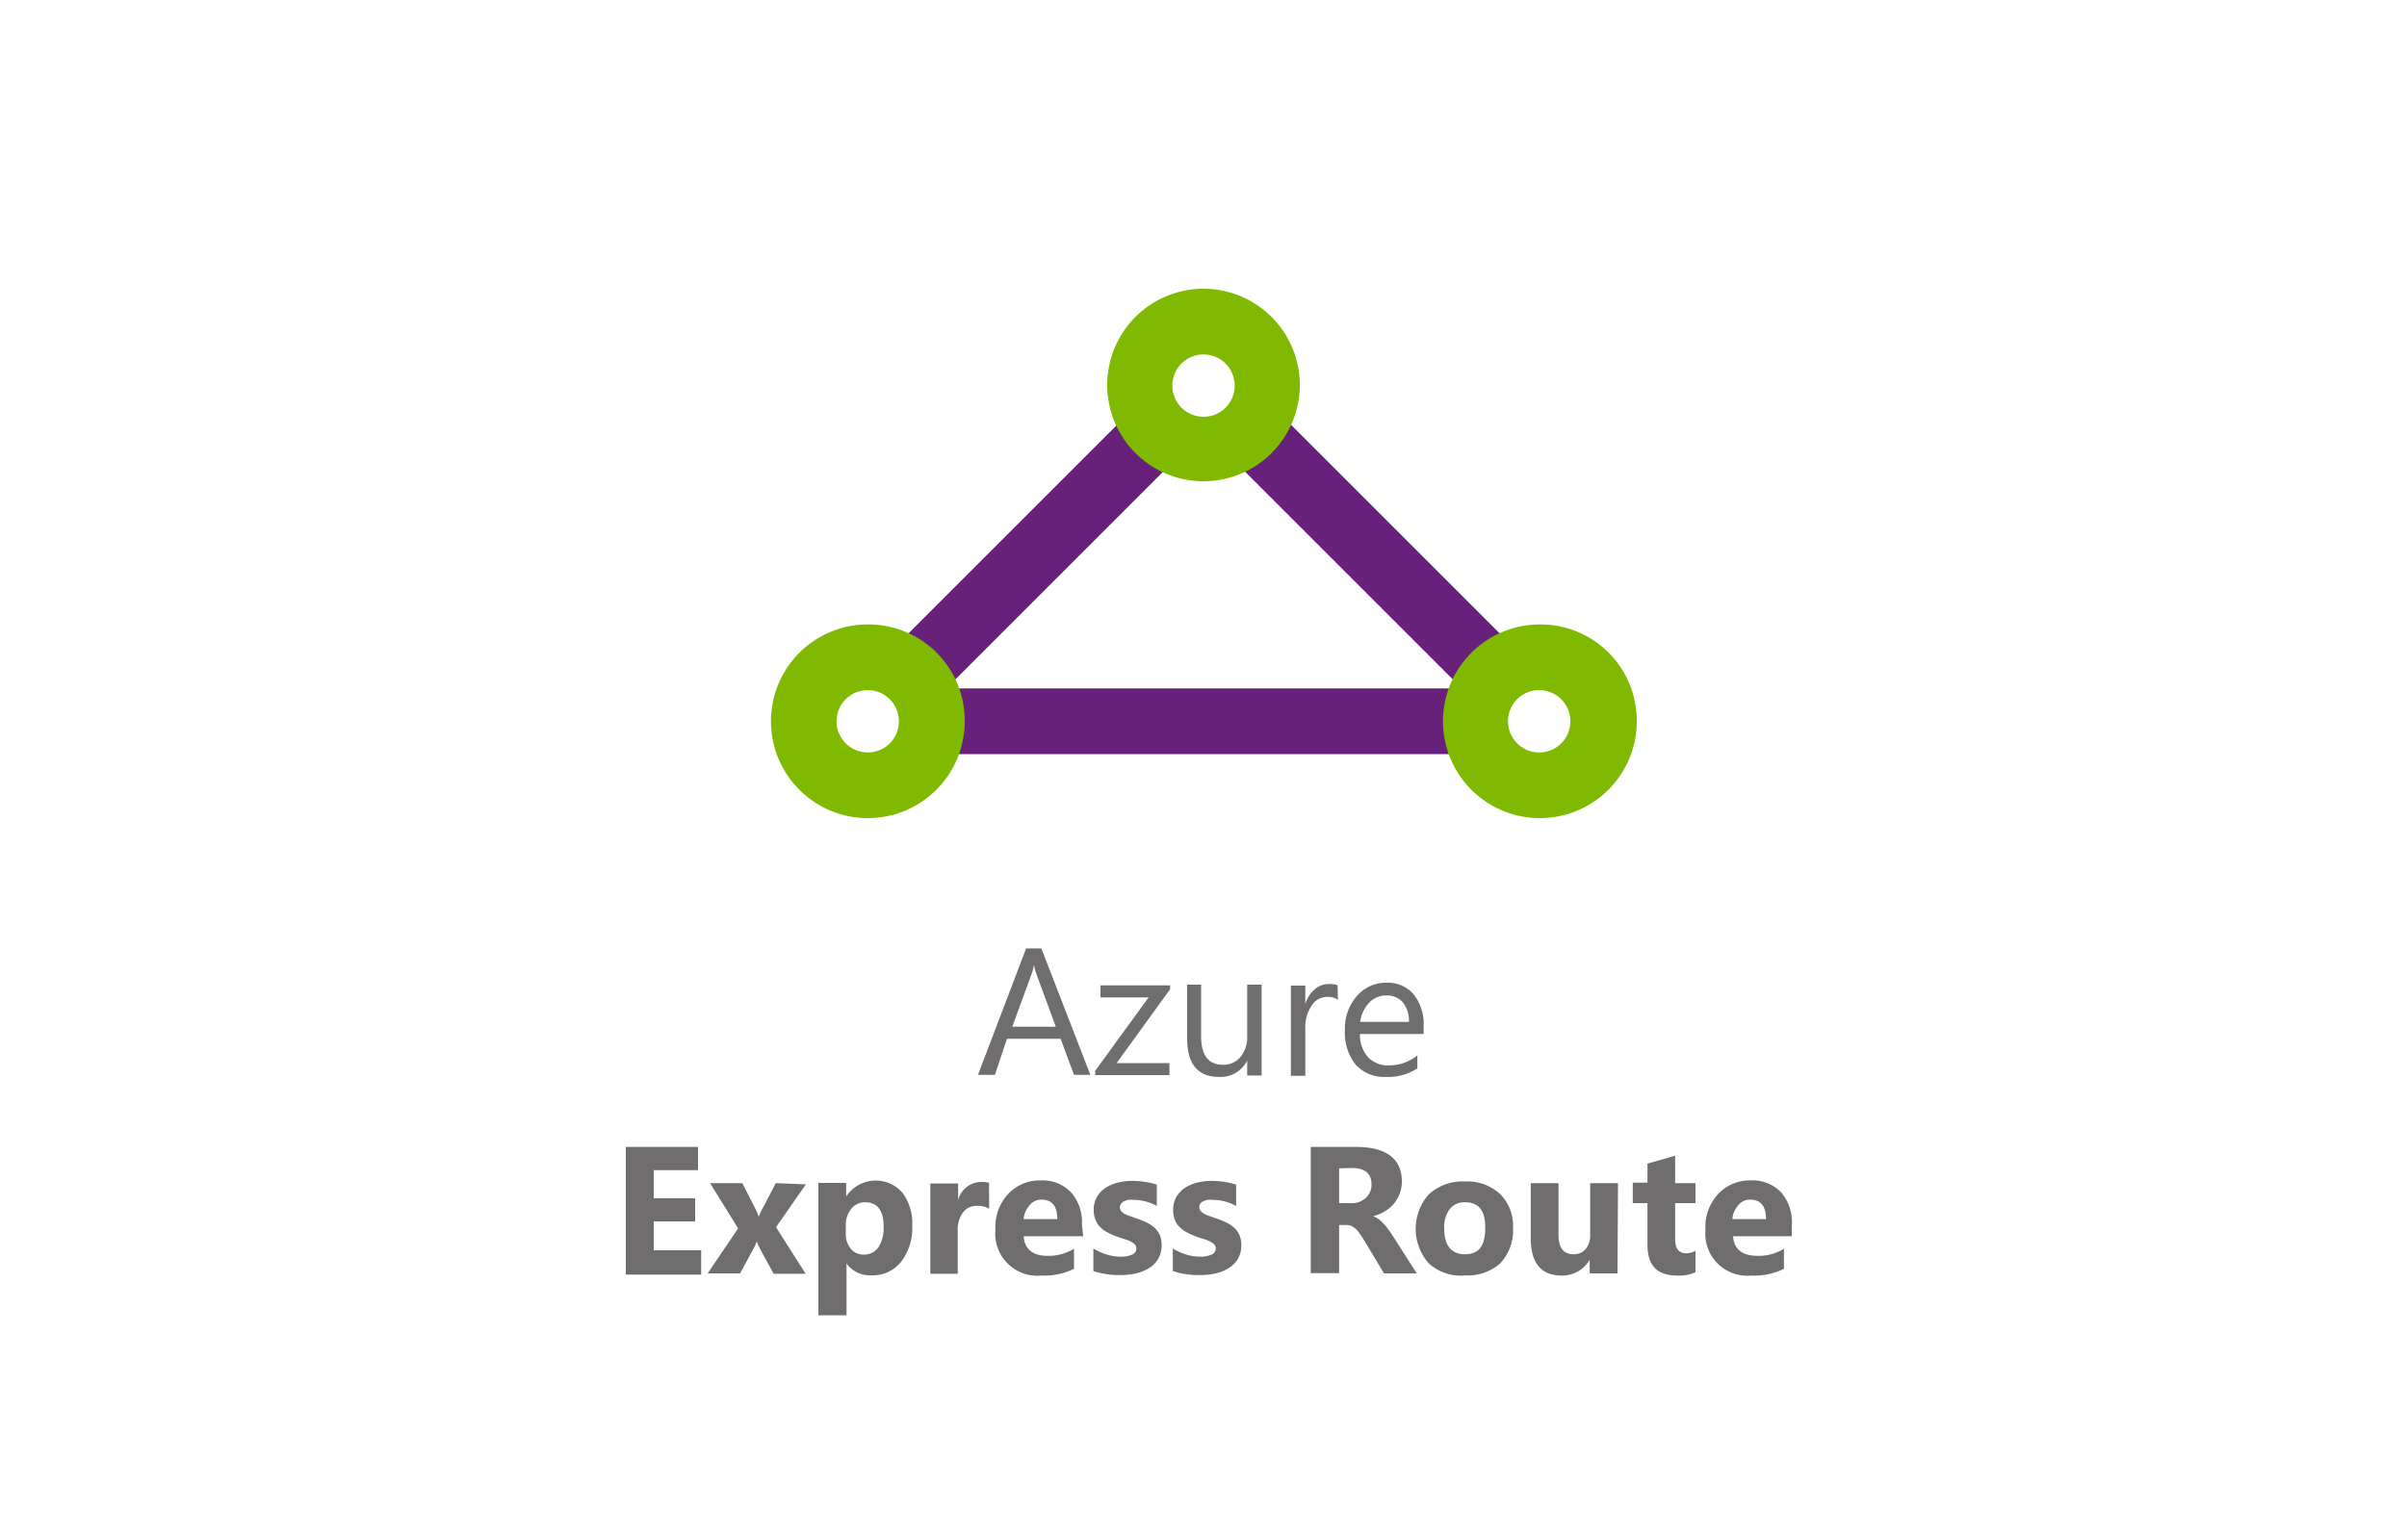 <svg xmlns="http://www.w3.org/2000/svg" width="200" height="128"><defs><style>.cls-1{fill:#68217a;}.cls-2{fill:#7fba00;}.cls-3{fill:#706d6e;}</style></defs><rect class="cls-1" x="78.14" y="57.22" width="44.58" height="5.46"/><rect class="cls-1" x="70.32" y="43.7" width="30.48" height="5.46" transform="translate(-7.77 74.1) rotate(-45)"/><rect class="cls-1" x="111.84" y="31.22" width="5.46" height="30.48" transform="translate(0.7 94.62) rotate(-45)"/><path class="cls-2" d="M100,24a8,8,0,1,0,8,8A8,8,0,0,0,100,24Zm0,10.64a2.59,2.59,0,1,1,2.59-2.59A2.58,2.58,0,0,1,100,34.64Z"/><path class="cls-2" d="M72.1,51.9A8.05,8.05,0,1,0,80.16,60,8,8,0,0,0,72.1,51.9Zm0,10.64A2.59,2.59,0,1,1,74.69,60,2.58,2.58,0,0,1,72.1,62.54Z"/><path class="cls-2" d="M127.9,51.9A8.05,8.05,0,1,0,136,60,8,8,0,0,0,127.9,51.9Zm0,10.64A2.59,2.59,0,1,1,130.48,60,2.58,2.58,0,0,1,127.9,62.54Z"/><path class="cls-3" d="M90.6,89.34H89.24l-1.11-3H83.67l-1,3H81.26l4-10.51h1.27Zm-2.87-4-1.65-4.48a3.34,3.34,0,0,1-.16-.7h0a4.22,4.22,0,0,1-.17.7l-1.64,4.48Zm9.49-3.11-4.44,6.13h4.39v1H91V89l4.44-6.1h-4v-1h5.79Zm7.61,7.16h-1.2V88.15h0a2.45,2.45,0,0,1-2.31,1.36c-1.79,0-2.68-1.06-2.68-3.19V81.84H99.8v4.29c0,1.58.61,2.37,1.82,2.37a1.82,1.82,0,0,0,1.45-.65,2.5,2.5,0,0,0,.56-1.69V81.84h1.2Zm6.34-6.29a1.47,1.47,0,0,0-.91-.24,1.51,1.51,0,0,0-1.28.73,3.29,3.29,0,0,0-.52,2v3.83h-1.2v-7.5h1.2v1.54h0a2.61,2.61,0,0,1,.78-1.23,1.77,1.77,0,0,1,1.18-.44,2,2,0,0,1,.72.1Zm7.13,2.84H113a2.8,2.8,0,0,0,.67,1.93,2.3,2.3,0,0,0,1.77.68,3.69,3.69,0,0,0,2.33-.83V88.8a4.41,4.41,0,0,1-2.61.71,3.18,3.18,0,0,1-2.5-1,4.2,4.2,0,0,1-.91-2.87,4.09,4.09,0,0,1,1-2.86,3.19,3.19,0,0,1,2.46-1.1,2.84,2.84,0,0,1,2.28,1,4,4,0,0,1,.8,2.65Zm-1.23-1a2.43,2.43,0,0,0-.5-1.62,1.73,1.73,0,0,0-1.37-.58,1.94,1.94,0,0,0-1.44.61,2.81,2.81,0,0,0-.74,1.59Zm-58.81,21H52V95.33h6v1.93H54.32V99.6h3.44v1.92H54.32v2.4h3.94Zm8.7-7.5L64.48,102l2.46,3.87H64.28l-1.09-2a6.24,6.24,0,0,1-.31-.69h0a3.78,3.78,0,0,1-.3.66l-1.09,2H58.8l2.53-3.74L59,98.34h2.68l1.07,2.1a5,5,0,0,1,.3.7h0a4,4,0,0,1,.32-.71l1.09-2.09ZM70.34,105h0v4.32H68v-11h2.31v1.13h0A2.94,2.94,0,0,1,75,99.15a4.29,4.29,0,0,1,.8,2.73,4.61,4.61,0,0,1-.93,3A3,3,0,0,1,72.41,106,2.33,2.33,0,0,1,70.34,105Zm-.06-3.08v.6a1.88,1.88,0,0,0,.41,1.27,1.34,1.34,0,0,0,1.07.49,1.44,1.44,0,0,0,1.23-.61,3,3,0,0,0,.43-1.74c0-1.31-.51-2-1.53-2a1.43,1.43,0,0,0-1.16.54A2.12,2.12,0,0,0,70.28,101.89Zm11.91-1.46a1.91,1.91,0,0,0-1-.23,1.39,1.39,0,0,0-1.18.55,2.44,2.44,0,0,0-.43,1.51v3.58H77.3v-7.5h2.31v1.39h0a2,2,0,0,1,2-1.52,1.69,1.69,0,0,1,.57.08ZM90,102.75H85.06c.07,1.09.76,1.63,2,1.63a4,4,0,0,0,2.18-.59v1.67a5.61,5.61,0,0,1-2.7.56,3.5,3.5,0,0,1-3.83-3.81,4,4,0,0,1,1.09-3,3.6,3.6,0,0,1,2.66-1.1,3.28,3.28,0,0,1,2.54,1,3.74,3.74,0,0,1,.9,2.64Zm-2.15-1.42c0-1.08-.43-1.62-1.3-1.62a1.24,1.24,0,0,0-1,.47,2,2,0,0,0-.5,1.15Zm3,4.31v-1.87a4.94,4.94,0,0,0,1.14.51,3.9,3.9,0,0,0,1.08.17,2.34,2.34,0,0,0,1-.17.54.54,0,0,0,.35-.51.47.47,0,0,0-.16-.37,1.61,1.61,0,0,0-.41-.26,4.08,4.08,0,0,0-.56-.19c-.2-.06-.39-.13-.57-.2a5.89,5.89,0,0,1-.79-.37,2,2,0,0,1-.57-.45,1.6,1.6,0,0,1-.35-.59,2.13,2.13,0,0,1-.13-.8,2.06,2.06,0,0,1,.28-1.08,2.37,2.37,0,0,1,.73-.75,3.5,3.5,0,0,1,1-.42,5.45,5.45,0,0,1,1.23-.14,7.08,7.08,0,0,1,2,.31v1.78a3.64,3.64,0,0,0-.94-.38,3.85,3.85,0,0,0-1-.13,2,2,0,0,0-.43,0,1.6,1.6,0,0,0-.35.12.52.52,0,0,0-.24.19.51.51,0,0,0,0,.63,1.11,1.11,0,0,0,.34.25,3,3,0,0,0,.48.19l.51.18a5.44,5.44,0,0,1,.84.35,2.5,2.5,0,0,1,.64.44,2,2,0,0,1,.41.6,2.31,2.31,0,0,1,.14.82,2.14,2.14,0,0,1-.29,1.14,2.18,2.18,0,0,1-.77.77,3.73,3.73,0,0,1-1.1.44,6.16,6.16,0,0,1-1.3.13A6.85,6.85,0,0,1,90.83,105.64Zm6.6,0v-1.87a4.76,4.76,0,0,0,1.14.51,3.9,3.9,0,0,0,1.08.17,2.34,2.34,0,0,0,1-.17.54.54,0,0,0,.35-.51.47.47,0,0,0-.16-.37,1.8,1.8,0,0,0-.41-.26,4.08,4.08,0,0,0-.56-.19l-.58-.2a6.35,6.35,0,0,1-.78-.37,2,2,0,0,1-.57-.45,1.62,1.62,0,0,1-.36-.59,2.36,2.36,0,0,1-.12-.8,2.06,2.06,0,0,1,.28-1.08,2.37,2.37,0,0,1,.73-.75,3.4,3.4,0,0,1,1-.42,5.43,5.43,0,0,1,1.22-.14,7.12,7.12,0,0,1,1,.08,7.35,7.35,0,0,1,1,.23v1.78a3.56,3.56,0,0,0-.95-.38,3.72,3.72,0,0,0-1-.13,2,2,0,0,0-.43,0,1.6,1.6,0,0,0-.35.12.62.62,0,0,0-.25.19.57.57,0,0,0-.08.28.49.49,0,0,0,.13.35,1.11,1.11,0,0,0,.34.25,2.67,2.67,0,0,0,.48.19l.51.18a5.44,5.44,0,0,1,.84.35,2.5,2.5,0,0,1,.64.44,2,2,0,0,1,.41.6,2.31,2.31,0,0,1,.14.82,2.14,2.14,0,0,1-.29,1.14,2.18,2.18,0,0,1-.77.77,3.73,3.73,0,0,1-1.1.44,6.16,6.16,0,0,1-1.3.13A6.85,6.85,0,0,1,97.43,105.64Zm20.27.2H115l-1.63-2.71c-.12-.2-.24-.38-.35-.54a3.09,3.09,0,0,0-.34-.42,1.63,1.63,0,0,0-.36-.26,1,1,0,0,0-.41-.09h-.64v4h-2.36V95.33h3.75c2.55,0,3.82,1,3.82,2.86a2.8,2.8,0,0,1-.17,1,2.83,2.83,0,0,1-.47.83,3.14,3.14,0,0,1-.75.65,3.7,3.7,0,0,1-1,.42v0a1.56,1.56,0,0,1,.46.24,3,3,0,0,1,.42.39,3.6,3.6,0,0,1,.39.47c.13.17.24.33.34.49Zm-6.45-8.73V100h1a1.69,1.69,0,0,0,1.22-.44,1.45,1.45,0,0,0,.47-1.11c0-.91-.55-1.37-1.65-1.37Zm10.4,8.91a4,4,0,0,1-2.94-1,4.32,4.32,0,0,1,0-5.76,4.16,4.16,0,0,1,3-1.06,4,4,0,0,1,2.93,1.06,3.72,3.72,0,0,1,1.06,2.78,4,4,0,0,1-1.1,3A4.09,4.09,0,0,1,121.65,106Zm.06-6.09a1.55,1.55,0,0,0-1.27.56,2.52,2.52,0,0,0-.46,1.6c0,1.44.59,2.16,1.75,2.16s1.66-.74,1.66-2.22S122.83,99.93,121.71,99.93Zm12.67,5.91h-2.31V104.7h0a2.61,2.61,0,0,1-2.29,1.32c-1.74,0-2.61-1-2.61-3.16V98.34h2.31v4.32q0,1.59,1.26,1.59a1.25,1.25,0,0,0,1-.44,1.74,1.74,0,0,0,.37-1.18V98.34h2.31Zm6.48-.09a3.44,3.44,0,0,1-1.55.27c-1.63,0-2.44-.85-2.44-2.54V100h-1.22v-1.7h1.22V96.72l2.3-.66v2.28h1.69V100h-1.69v3q0,1.17.93,1.17a1.59,1.59,0,0,0,.76-.21Zm8-3H144c.08,1.09.76,1.63,2.06,1.63a3.92,3.92,0,0,0,2.17-.59v1.67a5.58,5.58,0,0,1-2.7.56,3.49,3.49,0,0,1-3.82-3.81,4,4,0,0,1,1.08-3,3.61,3.61,0,0,1,2.67-1.1,3.29,3.29,0,0,1,2.54,1,3.78,3.78,0,0,1,.89,2.64Zm-2.14-1.42c0-1.08-.44-1.62-1.31-1.62a1.24,1.24,0,0,0-1,.47,2,2,0,0,0-.49,1.15Z"/></svg>